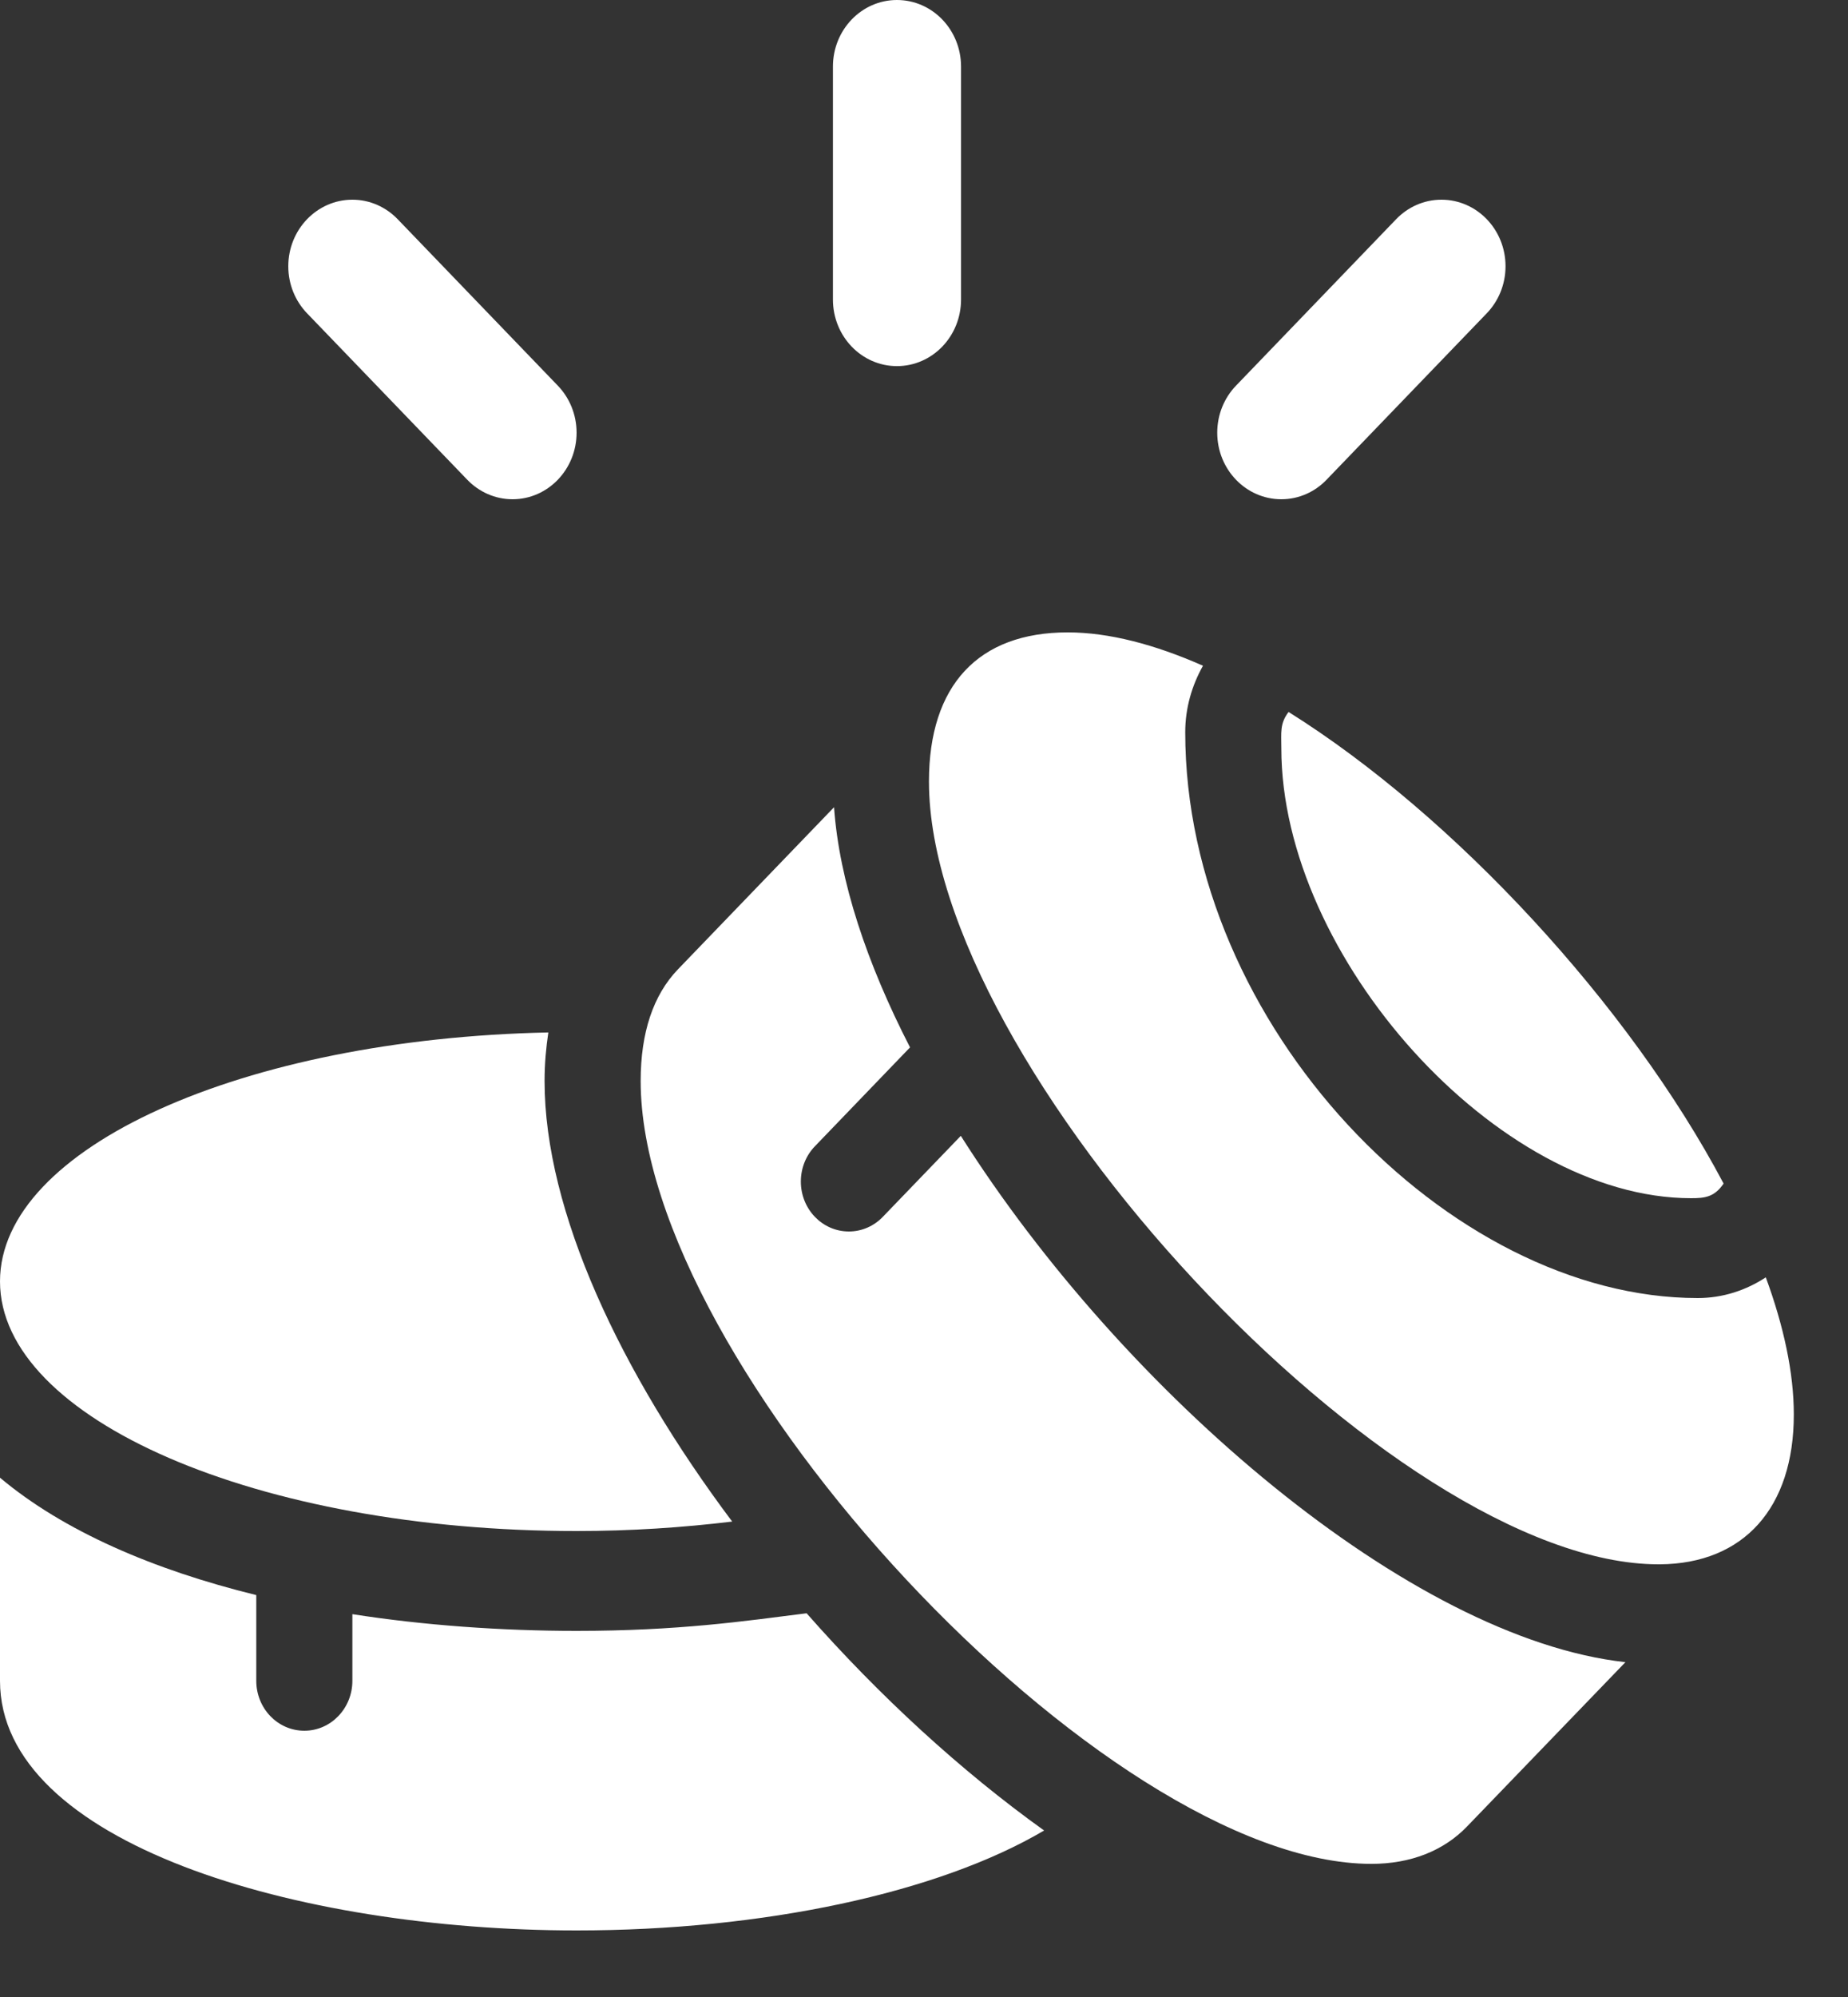 <svg width="25" height="27" viewBox="0 0 25 27" fill="none" xmlns="http://www.w3.org/2000/svg">
<rect x="0" y="0" width="25" height="27" fill="#333333" stroke="none"/>
<path d="M13.001 4.05C13.001 4.547 12.613 4.95 12.134 4.95C11.656 4.95 11.268 4.547 11.268 4.05V0.9C11.268 0.403 11.656 0 12.134 0C12.613 0 13.001 0.403 13.001 0.9V4.05Z" fill="white"/>
<path d="M7.546 5.214L5.38 2.964C5.223 2.801 5.006 2.7 4.767 2.7C4.289 2.7 3.9 3.103 3.9 3.6C3.9 3.848 3.997 4.073 4.154 4.236L6.321 6.486C6.478 6.649 6.695 6.75 6.934 6.75C7.412 6.75 7.8 6.347 7.8 5.85C7.8 5.602 7.703 5.377 7.546 5.214V5.214Z" fill="white"/>
<path d="M16.721 5.214L18.887 2.964C19.044 2.801 19.261 2.7 19.5 2.7C19.979 2.7 20.367 3.103 20.367 3.6C20.367 3.848 20.27 4.073 20.113 4.236L17.946 6.486C17.79 6.649 17.573 6.75 17.334 6.75C16.855 6.75 16.467 6.347 16.467 5.85C16.467 5.602 16.564 5.377 16.721 5.214Z" fill="white"/>
<path d="M7.367 14.616C7.367 14.377 7.388 14.162 7.418 13.959C3.289 14.045 0 15.517 0 17.325C0 19.189 3.492 20.7 7.8 20.7C8.531 20.7 9.235 20.653 9.905 20.572C8.396 18.56 7.367 16.38 7.367 14.616Z" fill="white"/>
<path d="M12.998 15.357L11.943 16.452C11.826 16.574 11.663 16.65 11.484 16.65C11.124 16.65 10.834 16.348 10.834 15.975C10.834 15.789 10.906 15.62 11.024 15.498L12.311 14.161C11.729 13.029 11.354 11.914 11.283 10.914L9.171 13.106C8.837 13.454 8.667 13.961 8.667 14.616C8.667 18.473 14.949 25.2 18.552 25.2C19.081 25.2 19.529 25.025 19.847 24.694L21.989 22.473C19.084 22.153 15.204 18.837 12.998 15.357V15.357Z" fill="white"/>
<path d="M10.912 21.812C10.063 21.919 9.177 22.05 7.8 22.05C6.783 22.05 5.735 21.975 4.767 21.824V22.725C4.767 23.098 4.476 23.4 4.117 23.4C3.757 23.4 3.467 23.098 3.467 22.725V21.566C2.078 21.225 0.86 20.701 0 19.979V22.725C0 24.917 4.019 26.1 7.8 26.1C10.325 26.1 12.688 25.595 14.125 24.749C13.002 23.945 11.895 22.929 10.912 21.812V21.812Z" fill="white"/>
<path d="M17.334 10.116C17.334 12.933 20.255 16.2 22.877 16.2C23.062 16.2 23.193 16.186 23.317 16.002C22.041 13.591 19.675 11.03 17.432 9.626C17.311 9.785 17.334 9.907 17.334 10.116V10.116Z" fill="white"/>
<path d="M22.967 17.55C19.6 17.55 16.034 13.865 16.034 9.9C16.034 9.571 16.125 9.267 16.274 9.001C15.622 8.713 15.001 8.55 14.444 8.55C13.234 8.55 12.567 9.266 12.567 10.566C12.567 14.423 18.839 21.15 22.436 21.15H22.454C23.59 21.142 24.267 20.386 24.267 19.125C24.267 18.558 24.13 17.929 23.888 17.27C23.621 17.445 23.307 17.55 22.967 17.55Z" fill="white"/>
</svg>
